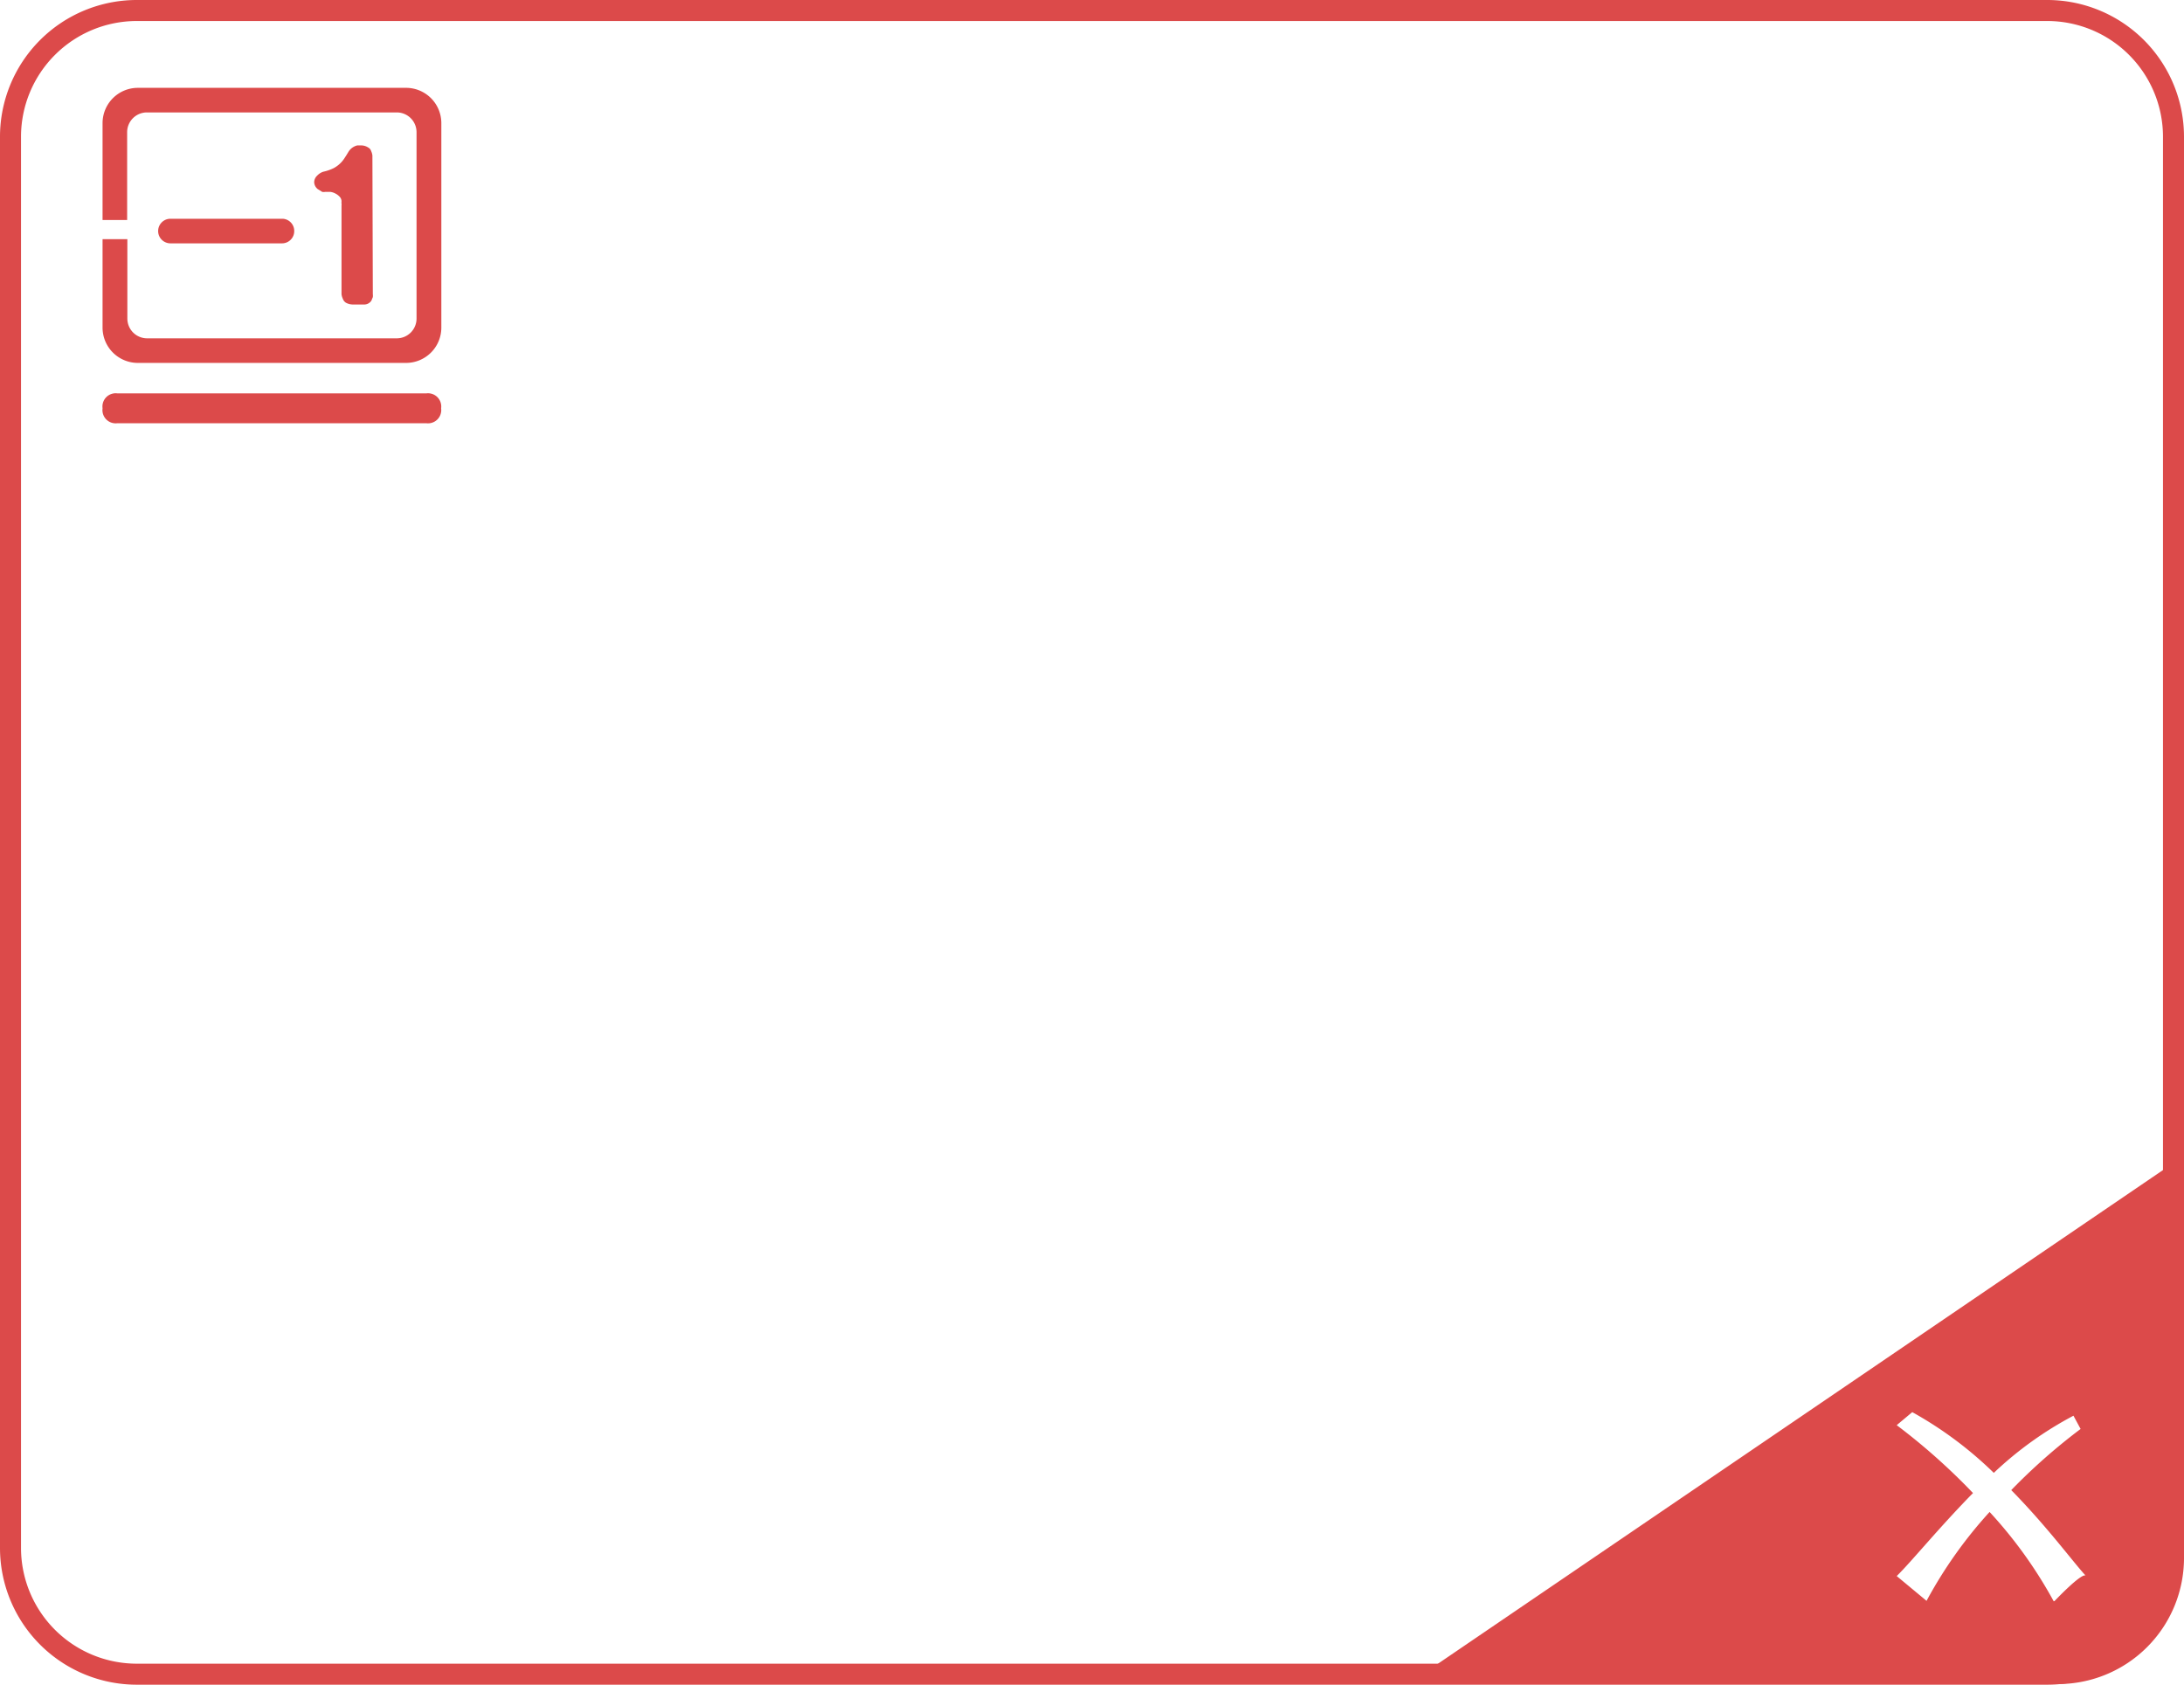 <svg id="图层_1" data-name="图层 1" xmlns="http://www.w3.org/2000/svg" viewBox="0 0 103.92 80.17"><defs><style>.cls-failed{fill:#dc4a4a;}</style></defs><title>流程_数据相减执行失败</title><path class="cls-failed" d="M97.42,80.17H6.5A6.51,6.51,0,0,1,0,73.67V6.5A6.51,6.51,0,0,1,6.5,0H97.42a6.51,6.51,0,0,1,6.5,6.5V73.67A6.51,6.51,0,0,1,97.42,80.17ZM6.5,1A5.51,5.51,0,0,0,1,6.5V73.67a5.51,5.51,0,0,0,5.5,5.5H97.42a5.51,5.51,0,0,0,5.5-5.5V6.5A5.51,5.51,0,0,0,97.42,1Z" transform="translate(0 0)"/><path class="cls-failed" d="M67,80.14H97.92a6,6,0,0,0,6-6V55Zm30.72-3.94a21.24,21.24,0,0,0-3.05-4.25,21.14,21.14,0,0,0-3,4.23L90.25,75c.68-.66,2-2.29,3.63-3.95a29.86,29.86,0,0,0-3.63-3.23l.74-.62a18.19,18.19,0,0,1,3.88,2.89,17.13,17.13,0,0,1,3.79-2.72L99,68a28.31,28.31,0,0,0-3.3,2.91c1.74,1.77,3,3.5,3.56,4.09C99.13,74.74,97.76,76.19,97.76,76.19Z" transform="translate(0 0)"/><path class="cls-failed" d="M19.31,4.18H6.56A1.68,1.68,0,0,0,4.88,5.86v4.61H6.05V6.29A.94.94,0,0,1,7,5.35H18.88a.94.94,0,0,1,.94.94h0v8.87a.94.94,0,0,1-.94.94H7a.94.94,0,0,1-.94-.94h0V11.38H4.88V15.6a1.68,1.68,0,0,0,1.68,1.67H19.31A1.68,1.68,0,0,0,21,15.59V5.86A1.68,1.68,0,0,0,19.31,4.18Z" transform="translate(0 0)"/><path class="cls-failed" d="M17.74,14a.52.52,0,0,1,0,.14l-.07.17a.41.41,0,0,1-.31.18l-.34,0h-.25a.71.71,0,0,1-.32-.09.37.37,0,0,1-.14-.19.69.69,0,0,1-.06-.21V9.78a.27.27,0,0,0,0-.09.27.27,0,0,1,0-.08.33.33,0,0,0-.09-.25.74.74,0,0,0-.2-.15.7.7,0,0,0-.25-.08l-.23,0a.35.35,0,0,1-.15,0L15.12,9a.44.44,0,0,1-.17-.32.43.43,0,0,1,.14-.32.68.68,0,0,1,.3-.19A2.12,2.12,0,0,0,15.88,8a1.39,1.39,0,0,0,.49-.44l.11-.17.11-.18A.68.68,0,0,1,17,6.92l.08,0h.11a.61.61,0,0,1,.33.1.28.28,0,0,1,.14.17.69.69,0,0,1,.06.21ZM14,11a.58.58,0,0,1-.58.58H8.11a.58.58,0,0,1,0-1.17h5.34A.58.58,0,0,1,14,11Z" transform="translate(0 0)"/><path class="cls-failed" d="M5.59,18.72H20.28a.63.63,0,0,1,.71.71h0a.63.63,0,0,1-.71.71H5.59a.63.63,0,0,1-.71-.71h0A.63.63,0,0,1,5.59,18.72Z" transform="translate(0 0)"/></svg>